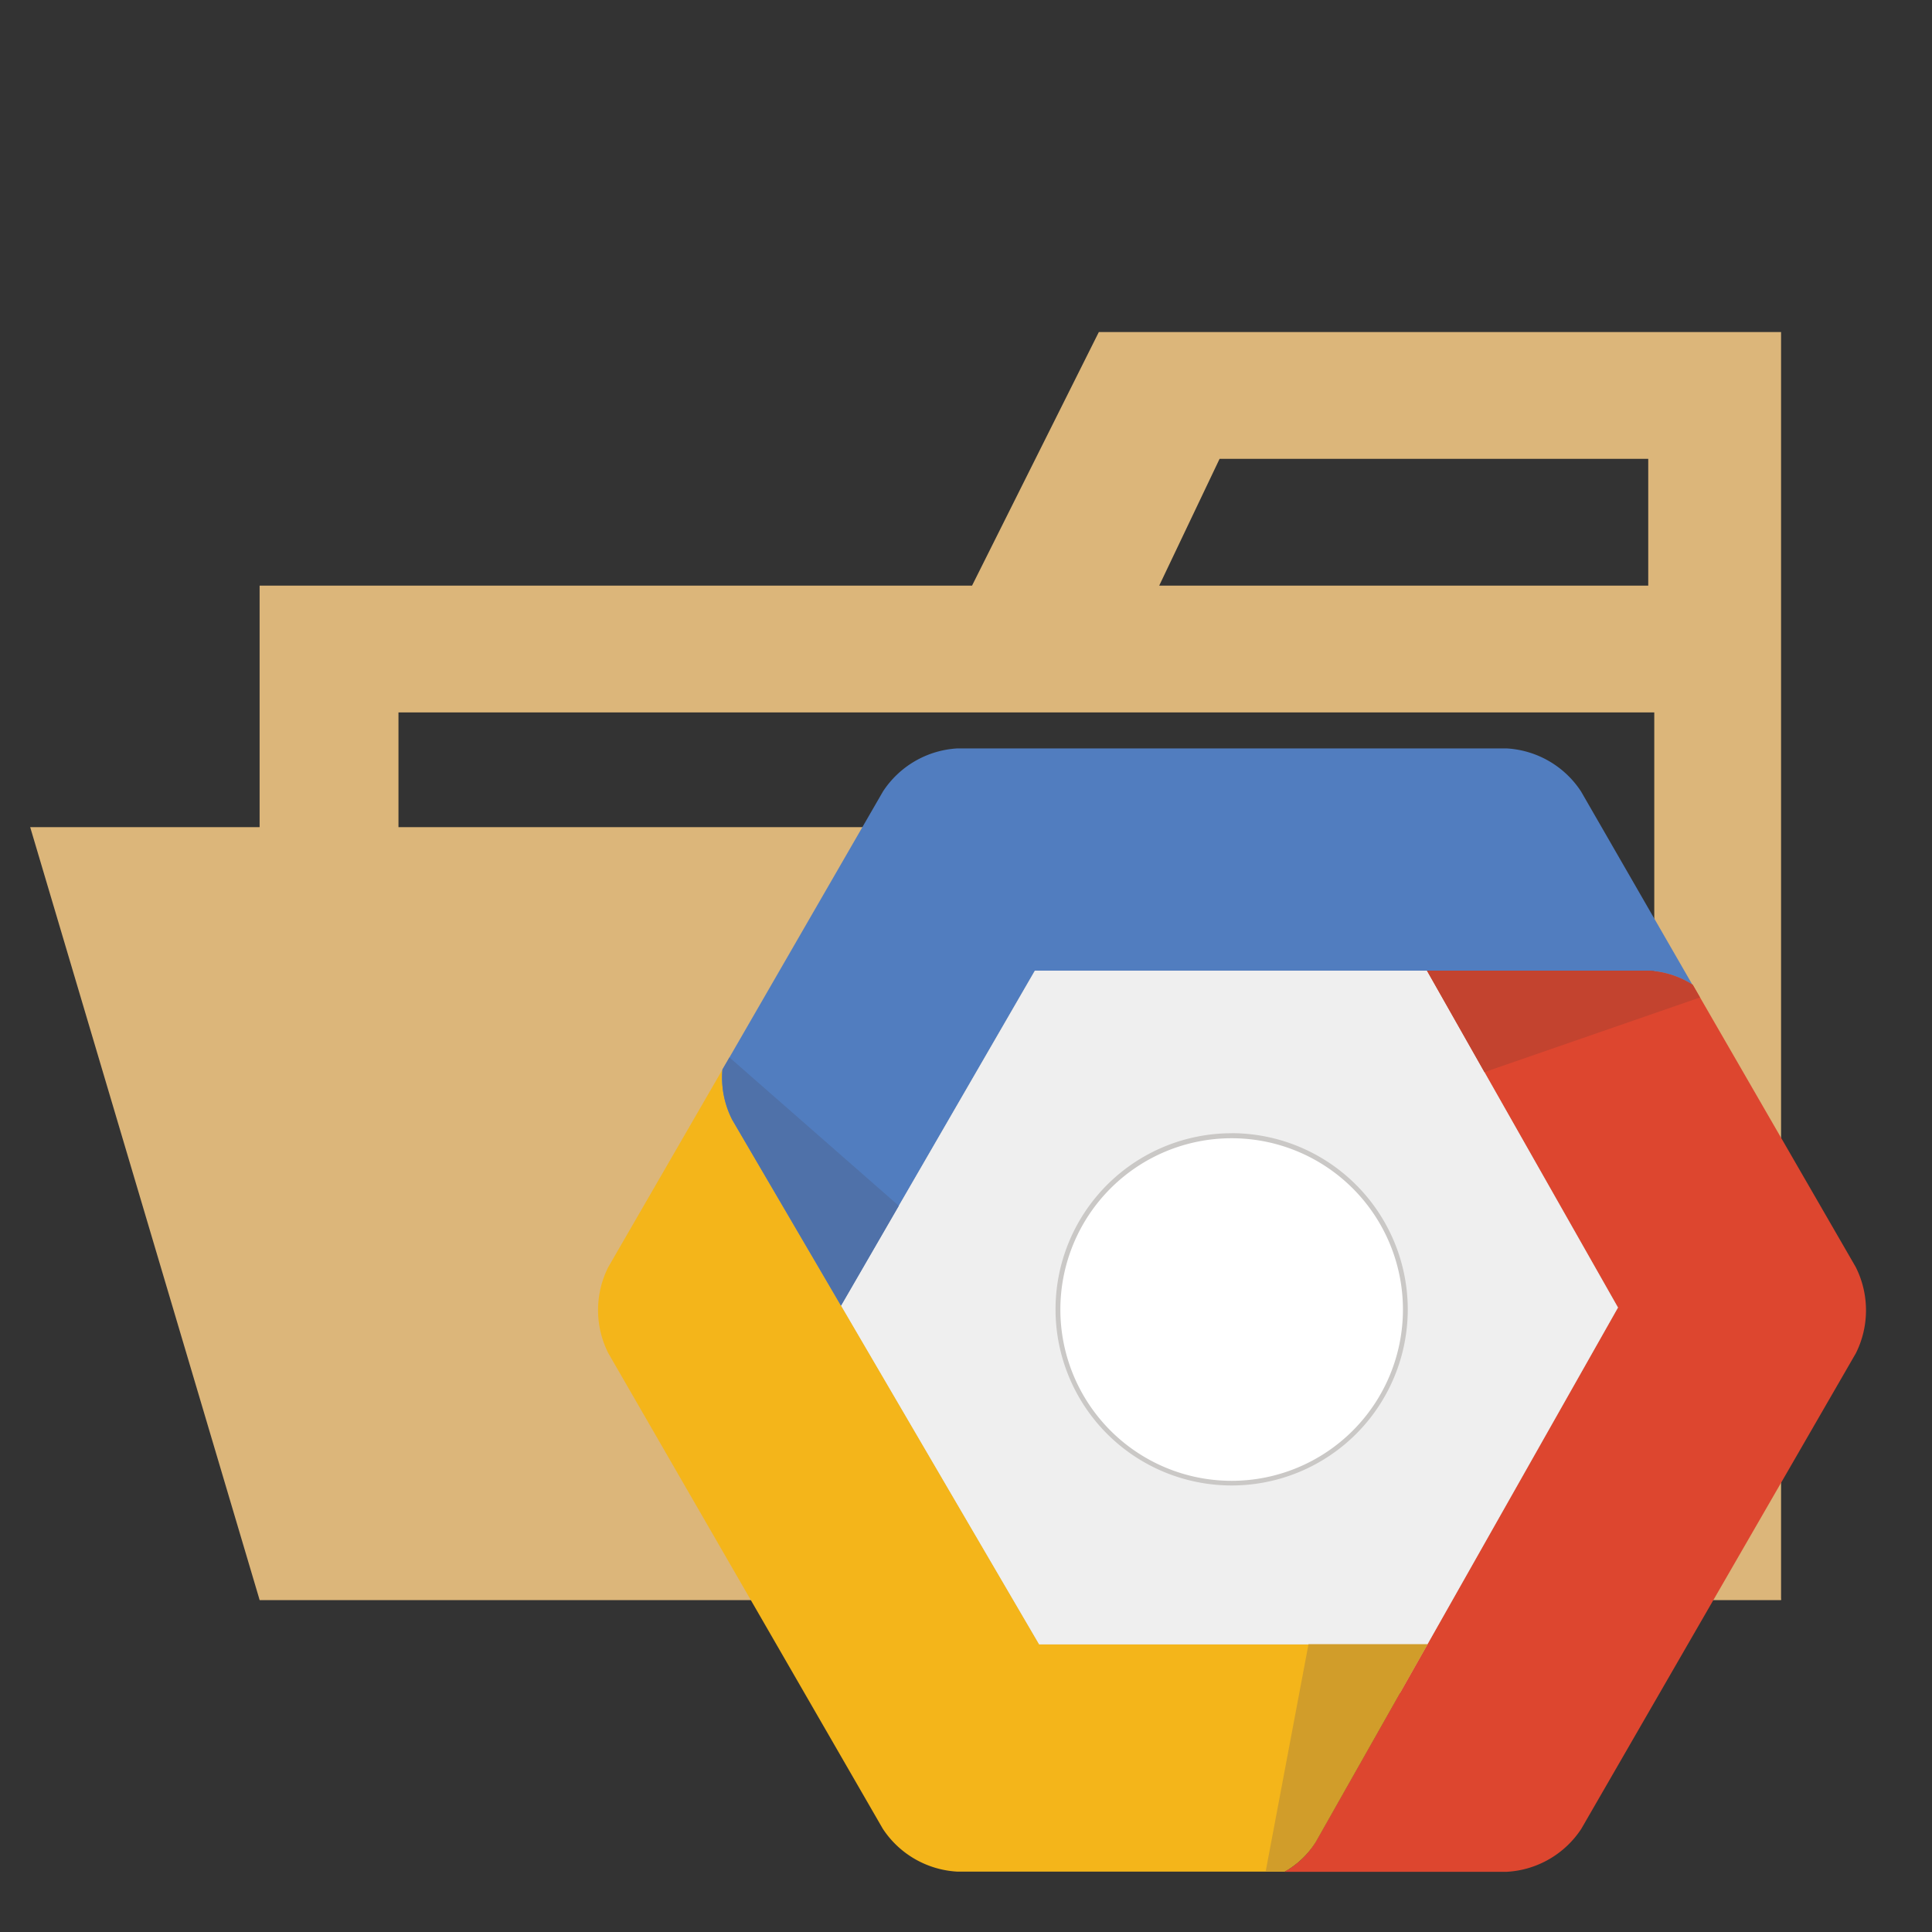 <svg xmlns="http://www.w3.org/2000/svg" viewBox="0 0 32 32"><rect x="0" y="0" width="32" height="32" fill="#333333" stroke="none"/><title>folder_type_gcp_opened</title><path fill="#dcb67a" d="M27.4,5.5H18.2L16.1,9.7H4.3V26.5H29.5V5.5Zm0,18.7H6.6V11.8H27.4Zm0-14.5H19.2l1-2.1h7.1V9.7Z"/><polygon fill="#dcb67a" points="4.3 26.5 29.5 26.5 25.7 13.7 25.7 13.7 .5 13.7 4.3 26.5"/><polygon fill="#cfcecb" points="16.585 28.04 12.896 21.646 16.585 15.255 23.969 15.255 27.661 21.646 23.969 28.04 16.585 28.04"/><path fill="#f4b51a" d="M17.212,27.236l-3.28-5.612-1.8-3.076a1.5,1.5,0,0,1-.164-.836l-1.893,3.275a1.583,1.583,0,0,0,0,1.425l4.547,7.878A1.58,1.58,0,0,0,15.857,31h5.413a1.446,1.446,0,0,0,.516-.492l1.853-3.275H17.212Z"/><polygon fill="#dd462f" points="30.737 20.987 26.187 13.109 28.037 16.312 30.737 20.987"/><path fill="#dd462f" d="M30.737,20.987l-2.7-4.676a1.491,1.491,0,0,0-.742-.234H23.633L26.8,21.657l-3.157,5.579-1.853,3.275a1.423,1.423,0,0,1-.516.492h3.684a1.58,1.58,0,0,0,1.234-.713L28,27.158l2.74-4.746A1.592,1.592,0,0,0,30.737,20.987Z"/><path fill="#517dbf" d="M26.187,13.109a1.58,1.58,0,0,0-1.234-.713H15.859a1.58,1.58,0,0,0-1.234.713l-2.659,4.606a1.53,1.53,0,0,0,.164.836l1.8,3.076,3.21-5.55h10.15a1.491,1.491,0,0,1,.742.234Z"/><polygon fill="#efefef" points="13.931 21.625 17.212 27.236 23.641 27.236 26.797 21.657 23.633 16.078 17.142 16.078 13.931 21.625"/><path fill="#4f71a9" d="M12.082,17.514l-.116.2a1.53,1.53,0,0,0,.164.836l1.8,3.076.957-1.654Z"/><path fill="#c3432f" d="M28.158,16.521l-.121-.21a1.491,1.491,0,0,0-.742-.234H23.635l.952,1.681Z"/><path fill="#d19d2a" d="M20.963,31h.315a1.446,1.446,0,0,0,.516-.492l1.853-3.275H21.673Z"/><path fill="#fff" d="M20.4,24.566a2.877,2.877,0,1,1,2.877-2.877A2.88,2.88,0,0,1,20.4,24.566Z"/><path fill="#cac8c6" d="M20.4,18.853a2.837,2.837,0,1,1-2.837,2.837A2.837,2.837,0,0,1,20.4,18.853m0-.083a2.917,2.917,0,1,0,2.917,2.917A2.922,2.922,0,0,0,20.4,18.769Z"/></svg>